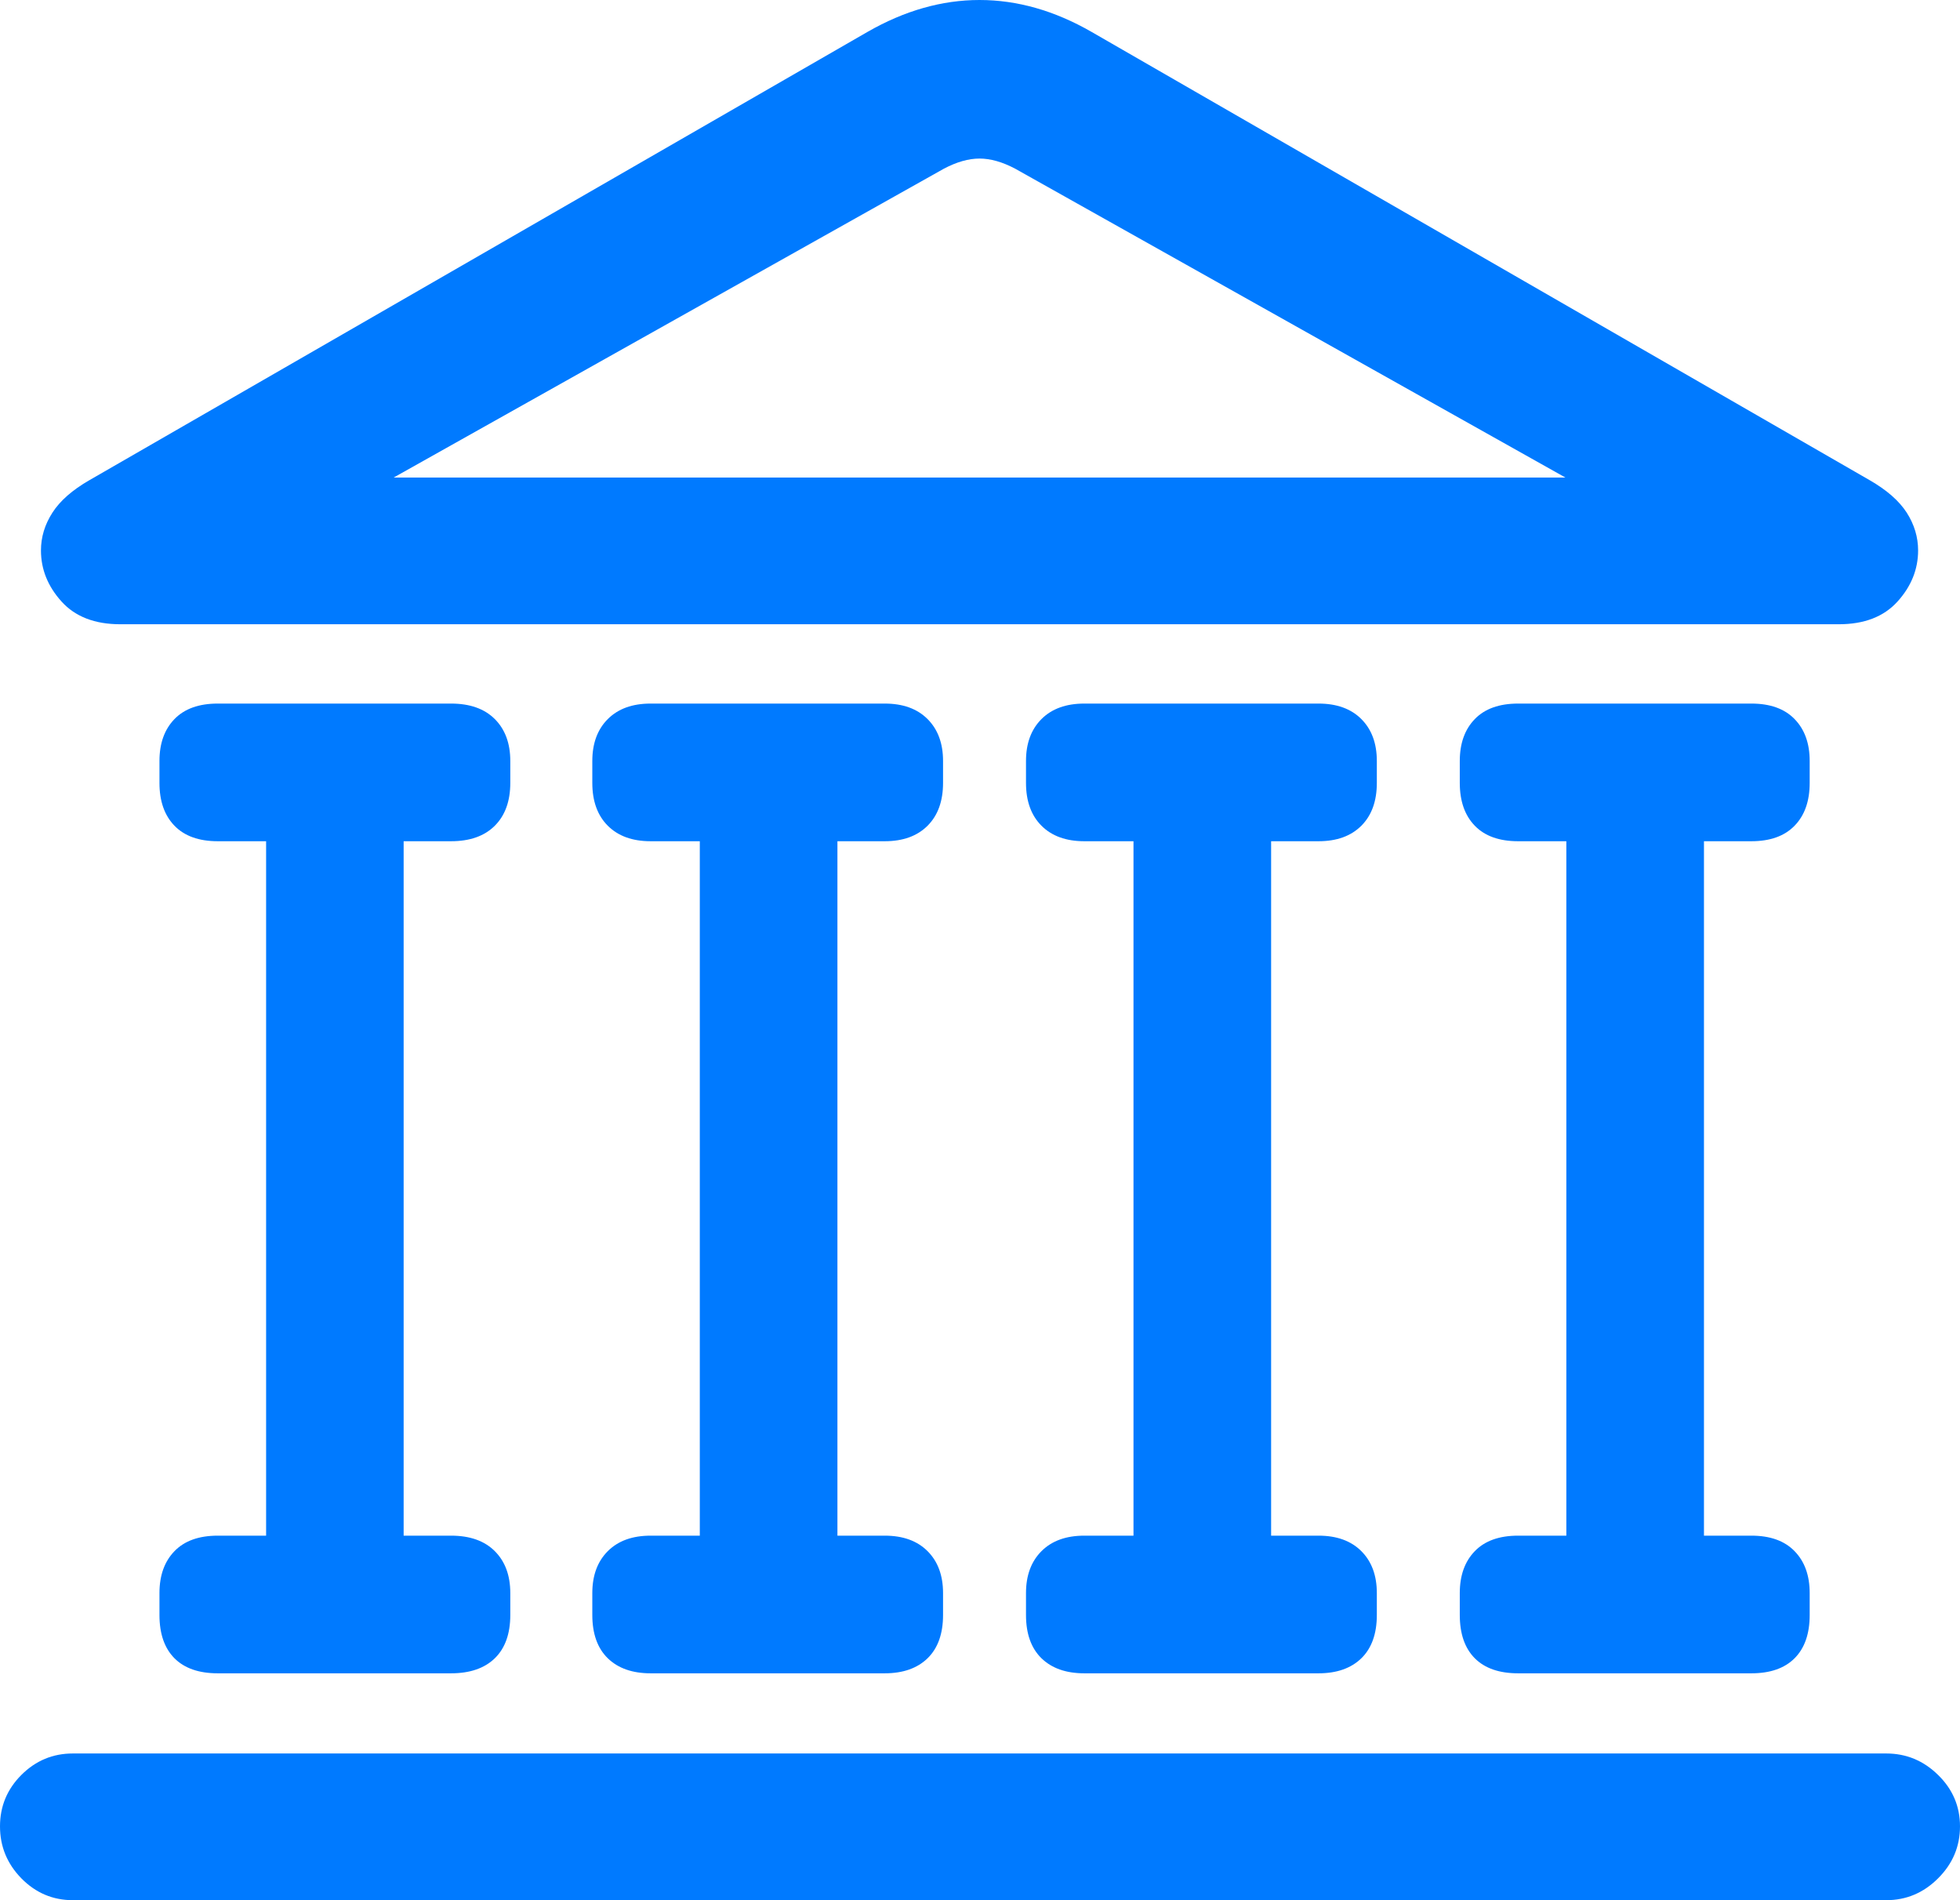 <?xml version="1.0" encoding="UTF-8"?>
<!--Generator: Apple Native CoreSVG 175.5-->
<!DOCTYPE svg
PUBLIC "-//W3C//DTD SVG 1.1//EN"
       "http://www.w3.org/Graphics/SVG/1.1/DTD/svg11.dtd">
<svg version="1.1" xmlns="http://www.w3.org/2000/svg" xmlns:xlink="http://www.w3.org/1999/xlink" width="21.006" height="20.361">
 <g>
  <rect height="20.361" opacity="0" width="21.006" x="0" y="0"/>
  <path d="M0 19.57Q0 19.893 0.229 20.127Q0.459 20.361 0.781 20.361L20.215 20.361Q20.537 20.361 20.771 20.127Q21.006 19.893 21.006 19.57Q21.006 19.248 20.771 19.019Q20.537 18.789 20.215 18.789L0.781 18.789Q0.459 18.789 0.229 19.019Q0 19.248 0 19.57ZM1.709 8.389Q1.709 8.682 1.87 8.848Q2.031 9.014 2.334 9.014L4.834 9.014Q5.137 9.014 5.303 8.848Q5.469 8.682 5.469 8.389L5.469 8.154Q5.469 7.871 5.303 7.705Q5.137 7.539 4.834 7.539L2.334 7.539Q2.031 7.539 1.87 7.705Q1.709 7.871 1.709 8.154ZM2.852 16.738L4.326 16.738L4.326 8.486L2.852 8.486ZM1.709 17.305Q1.709 17.607 1.87 17.769Q2.031 17.93 2.334 17.93L4.834 17.93Q5.137 17.93 5.303 17.769Q5.469 17.607 5.469 17.305L5.469 17.07Q5.469 16.787 5.303 16.621Q5.137 16.455 4.834 16.455L2.334 16.455Q2.031 16.455 1.87 16.621Q1.709 16.787 1.709 17.07ZM6.348 8.389Q6.348 8.682 6.514 8.848Q6.68 9.014 6.973 9.014L9.482 9.014Q9.775 9.014 9.941 8.848Q10.107 8.682 10.107 8.389L10.107 8.154Q10.107 7.871 9.941 7.705Q9.775 7.539 9.482 7.539L6.973 7.539Q6.68 7.539 6.514 7.705Q6.348 7.871 6.348 8.154ZM7.5 16.738L8.975 16.738L8.975 8.486L7.5 8.486ZM6.348 17.305Q6.348 17.607 6.514 17.769Q6.68 17.93 6.973 17.93L9.482 17.93Q9.775 17.93 9.941 17.769Q10.107 17.607 10.107 17.305L10.107 17.07Q10.107 16.787 9.941 16.621Q9.775 16.455 9.482 16.455L6.973 16.455Q6.68 16.455 6.514 16.621Q6.348 16.787 6.348 17.07ZM10.996 8.389Q10.996 8.682 11.162 8.848Q11.328 9.014 11.621 9.014L14.131 9.014Q14.424 9.014 14.59 8.848Q14.756 8.682 14.756 8.389L14.756 8.154Q14.756 7.871 14.59 7.705Q14.424 7.539 14.131 7.539L11.621 7.539Q11.328 7.539 11.162 7.705Q10.996 7.871 10.996 8.154ZM12.148 16.738L13.623 16.738L13.623 8.486L12.148 8.486ZM10.996 17.305Q10.996 17.607 11.162 17.769Q11.328 17.93 11.621 17.93L14.131 17.93Q14.424 17.93 14.59 17.769Q14.756 17.607 14.756 17.305L14.756 17.07Q14.756 16.787 14.59 16.621Q14.424 16.455 14.131 16.455L11.621 16.455Q11.328 16.455 11.162 16.621Q10.996 16.787 10.996 17.07ZM15.645 8.389Q15.645 8.682 15.806 8.848Q15.967 9.014 16.27 9.014L18.77 9.014Q19.072 9.014 19.233 8.848Q19.395 8.682 19.395 8.389L19.395 8.154Q19.395 7.871 19.233 7.705Q19.072 7.539 18.77 7.539L16.27 7.539Q15.967 7.539 15.806 7.705Q15.645 7.871 15.645 8.154ZM16.787 16.738L18.262 16.738L18.262 8.486L16.787 8.486ZM15.645 17.305Q15.645 17.607 15.806 17.769Q15.967 17.93 16.27 17.93L18.77 17.93Q19.072 17.93 19.233 17.769Q19.395 17.607 19.395 17.305L19.395 17.07Q19.395 16.787 19.233 16.621Q19.072 16.455 18.77 16.455L16.27 16.455Q15.967 16.455 15.806 16.621Q15.645 16.787 15.645 17.07ZM1.289 6.689L19.707 6.689Q20.117 6.689 20.337 6.445Q20.557 6.201 20.557 5.898Q20.557 5.684 20.435 5.493Q20.312 5.303 20.039 5.146L11.699 0.342Q11.104 0 10.498 0Q9.893 0 9.297 0.342L0.957 5.146Q0.684 5.303 0.562 5.493Q0.439 5.684 0.439 5.898Q0.439 6.201 0.659 6.445Q0.879 6.689 1.289 6.689ZM4.219 5.117L10.117 1.807Q10.322 1.699 10.498 1.699Q10.674 1.699 10.879 1.807L16.777 5.117Z" fill="#007aff"/>
 </g>
</svg>
